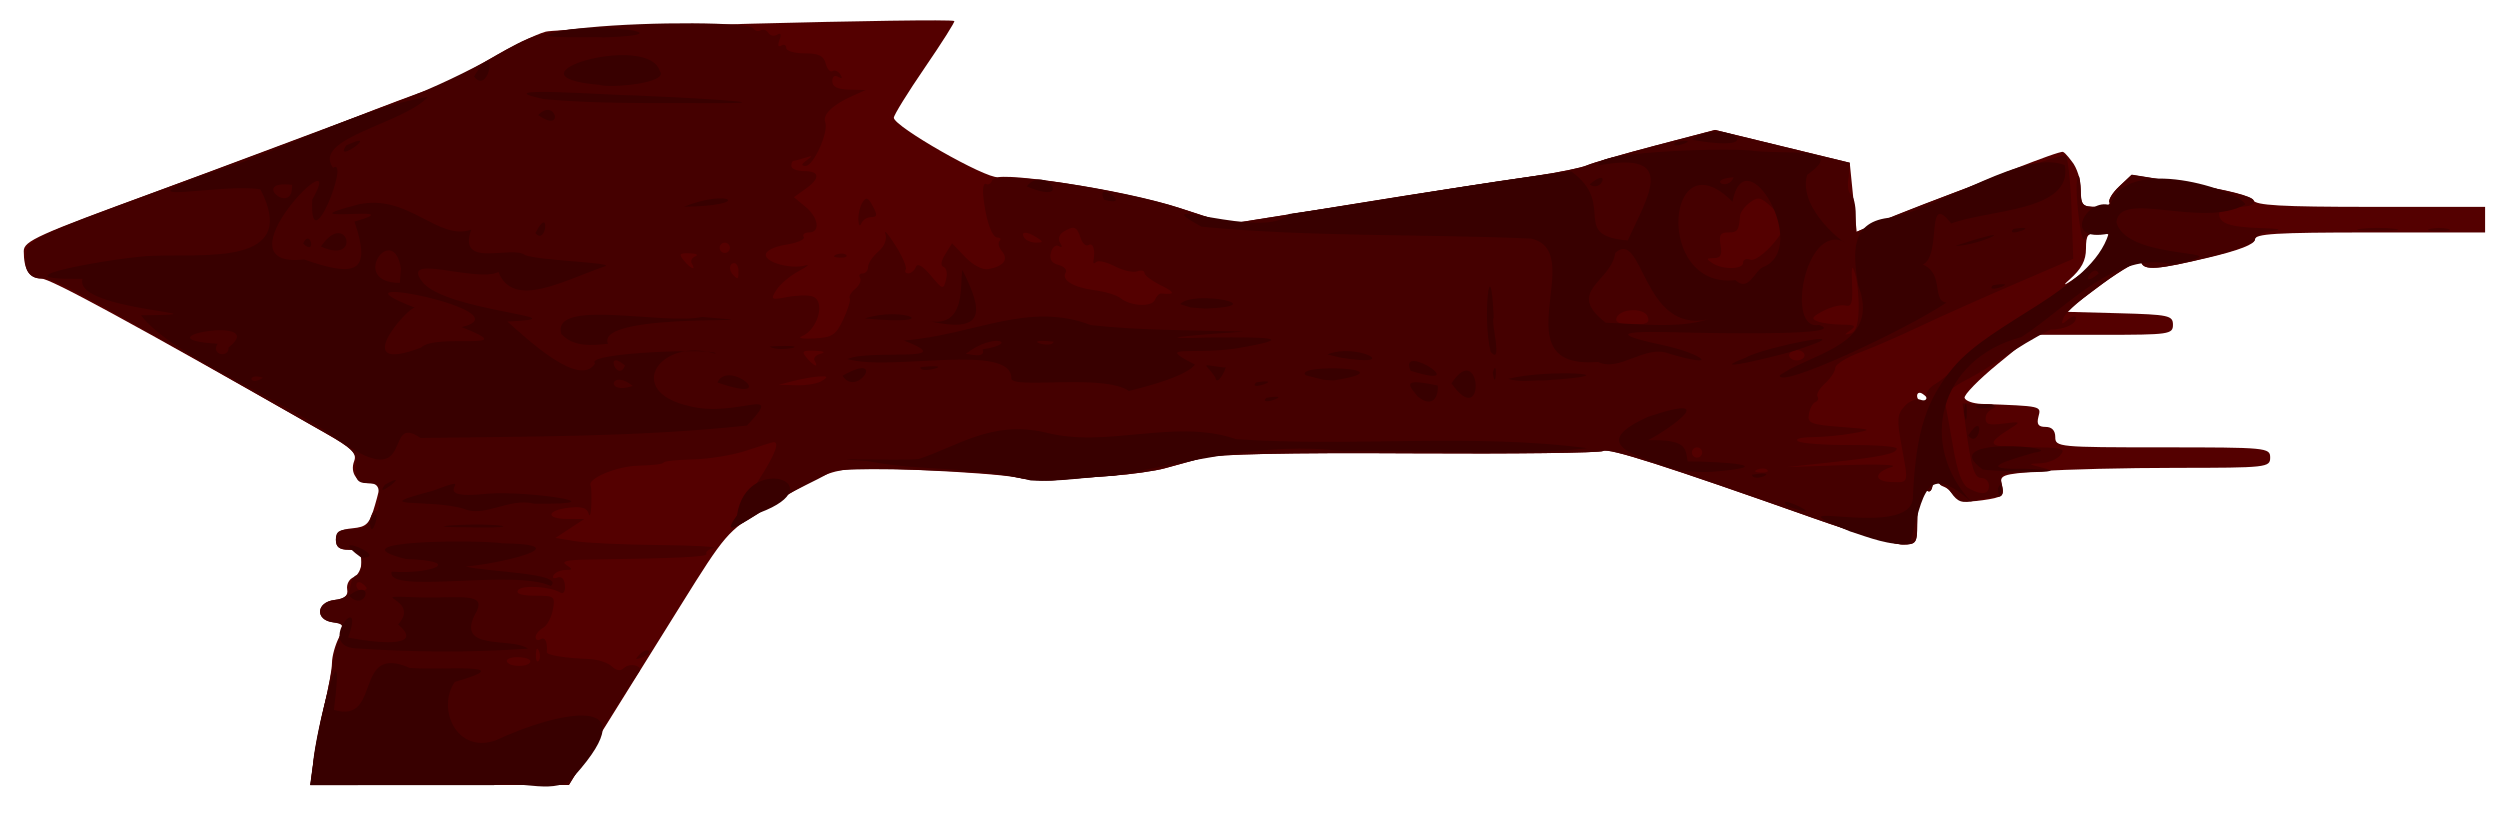 <?xml version="1.0" encoding="UTF-8" standalone="no"?>
<!-- Created with Inkscape (http://www.inkscape.org/) -->

<svg
   width="100mm"
   height="33mm"
   viewBox="0 0 100 33"
   version="1.1"
   id="svg5593"
   inkscape:version="1.1.1 (3bf5ae0d25, 2021-09-20)"
   sodipodi:docname="flagship-src.svg"
   xmlns:inkscape="http://www.inkscape.org/namespaces/inkscape"
   xmlns:sodipodi="http://sodipodi.sourceforge.net/DTD/sodipodi-0.dtd"
   xmlns="http://www.w3.org/2000/svg"
   xmlns:svg="http://www.w3.org/2000/svg">
  <sodipodi:namedview
     id="namedview5595"
     pagecolor="#ffffff"
     bordercolor="#666666"
     borderopacity="1.0"
     inkscape:pageshadow="2"
     inkscape:pageopacity="0.0"
     inkscape:pagecheckerboard="0"
     inkscape:document-units="px"
     showgrid="false"
     inkscape:zoom="2"
     inkscape:cx="154.75"
     inkscape:cy="86.75"
     inkscape:window-width="1920"
     inkscape:window-height="1017"
     inkscape:window-x="-8"
     inkscape:window-y="-8"
     inkscape:window-maximized="1"
     inkscape:current-layer="layer1" />
  <defs
     id="defs5590" />
  <g
     inkscape:label="Layer 1"
     inkscape:groupmode="layer"
     id="layer1">
    <path
       style="fill:#540000;stroke-width:0.205"
       d="m 12.54,30.432 c 0.066,-0.535 0.259,-1.525 0.428,-2.2 0.169,-0.675 0.309,-1.447 0.311,-1.715 0.002,-0.268 0.129,-0.728 0.284,-1.023 0.265,-0.507 0.252,-0.541 -0.23,-0.602 -0.738,-0.094 -0.696,-0.808 0.052,-0.894 0.406,-0.047 0.546,-0.165 0.502,-0.426 -0.033,-0.199 0.082,-0.416 0.256,-0.482 0.174,-0.067 0.317,-0.342 0.317,-0.611 0,-0.386 -0.108,-0.49 -0.512,-0.49 -0.37,0 -0.512,-0.11 -0.512,-0.396 0,-0.296 0.166,-0.413 0.657,-0.461 0.579,-0.056 0.687,-0.168 0.908,-0.934 0.244,-0.846 0.238,-0.87 -0.226,-0.87 -0.499,0 -0.787,-0.421 -0.607,-0.888 0.118,-0.308 -0.102,-0.522 -1.142,-1.113 C 5.131,12.838 2.007,11.14 1.643,11.14 c -0.469,0 -0.693,-0.354 -0.693,-1.097 0,-0.401 0.565,-0.655 5.271,-2.369 C 9.12,6.619 12.597,5.321 13.948,4.791 15.299,4.26 16.759,3.711 17.194,3.571 17.628,3.43 18.688,2.898 19.548,2.387 20.408,1.877 21.434,1.373 21.828,1.267 22.405,1.112 37.918,0.708 38.172,0.841 c 0.039,0.021 -0.49,0.858 -1.177,1.861 -0.687,1.003 -1.246,1.907 -1.242,2.009 0.012,0.353 3.675,2.44 4.169,2.376 0.971,-0.127 5.405,0.629 7.28,1.241 l 1.938,0.632 2.259,-0.359 c 1.242,-0.197 2.765,-0.442 3.384,-0.544 1.539,-0.252 4.675,-0.735 6.652,-1.024 0.901,-0.131 1.822,-0.32 2.047,-0.42 0.225,-0.099 1.469,-0.458 2.763,-0.798 l 2.354,-0.617 2.695,0.656 2.695,0.656 0.139,1.381 0.139,1.381 0.646,-0.282 c 0.355,-0.155 2.212,-0.883 4.125,-1.618 0,0 3.321,-1.358 3.483,-1.295 0.102,0.037 0.355,0.385 0.355,0.385 0.197,0.234 0.358,0.737 0.358,1.119 0,0.637 0.051,0.694 0.626,0.694 0.344,0 0.577,-0.079 0.518,-0.175 -0.059,-0.096 0.115,-0.384 0.387,-0.64 l 0.495,-0.465 2.386,0.374 c 1.473,0.231 2.425,0.476 2.488,0.64 0.08,0.207 1.115,0.266 4.686,0.266 h 4.584 v 0.512 0.512 h -4.605 c -3.774,0 -4.605,0.051 -4.605,0.282 0,0.186 -0.623,0.43 -1.829,0.716 -2.085,0.495 -2.607,0.533 -2.72,0.197 -0.046,-0.138 -0.702,0.228 -1.56,0.87 l -1.481,1.108 2.157,0.058 c 1.989,0.054 2.157,0.09 2.157,0.461 0,0.38 -0.152,0.402 -2.792,0.402 H 81.335 L 79.924,14.547 c -0.776,0.635 -1.379,1.252 -1.34,1.371 0.04,0.119 0.342,0.226 0.673,0.238 2.432,0.09 2.394,0.081 2.281,0.511 -0.079,0.304 -0.006,0.409 0.283,0.409 0.254,0 0.39,0.143 0.39,0.409 0,0.396 0.136,0.409 4.298,0.409 4.162,0 4.298,0.013 4.298,0.409 0,0.394 -0.137,0.409 -3.736,0.411 -2.055,6.12e-4 -4.494,0.06 -5.421,0.132 -1.609,0.125 -1.68,0.151 -1.571,0.584 0.101,0.403 0.016,0.467 -0.771,0.578 -0.738,0.104 -0.944,0.055 -1.243,-0.301 -0.301,-0.352 -0.42,-0.155 -0.563,-0.483 -0.166,-0.387 -0.177,-0.383 -0.19,0.063 -0.008,0.26 -0.097,0.422 -0.198,0.359 -0.255,-0.158 -0.431,0.386 -0.431,1.334 0,0.745 -0.041,0.802 -0.583,0.802 -0.321,0 -1.909,-0.469 -3.531,-1.043 -5.978,-2.114 -8.228,-2.833 -8.447,-2.698 -0.123,0.076 -3.588,0.118 -7.699,0.093 -4.845,-0.03 -7.763,0.032 -8.293,0.175 -0.45,0.121 -1.141,0.311 -1.535,0.421 -0.394,0.11 -1.361,0.246 -2.149,0.303 -0.788,0.056 -1.785,0.134 -2.216,0.172 -0.431,0.039 -1.122,-0.007 -1.535,-0.102 -0.414,-0.095 -2.17,-0.23 -3.903,-0.301 -3.599,-0.147 -3.275,-0.229 -6.28,1.589 -1.402,0.848 -1.507,0.97 -3.275,3.808 -1.005,1.612 -2.425,3.892 -3.157,5.066 l -1.33,2.135 -5.164,6.19e-4 -5.164,6.12e-4 0.12,-0.972 z M 77.094,15.962 c 0,-0.05 -0.092,-0.147 -0.205,-0.217 -0.113,-0.07 -0.205,-0.029 -0.205,0.09 0,0.119 0.092,0.217 0.205,0.217 0.113,0 0.205,-0.041 0.205,-0.09 z m 7.369,-6.28 c 0,-0.274 -0.147,-0.385 -0.512,-0.385 -0.438,0 -0.512,0.093 -0.512,0.65 0,0.476 -0.178,0.809 -0.665,1.241 -0.366,0.325 -0.136,0.205 0.512,-0.266 0.712,-0.518 1.177,-1.008 1.177,-1.241 z"
       id="color-brighter"
       sodipodi:nodetypes="cscsccscssscssscssssssccscsccscssscccccsscssscscssscccsssssccsscsscsssssccsscccsssscssscsccssscccccscsssssssss" />
    <path
       style="fill:#450000;stroke-width:0.205"
       d="m 12.525,30.534 c 0.065,-0.478 0.265,-1.514 0.446,-2.301 0.181,-0.787 0.346,-1.616 0.366,-1.842 0.021,-0.226 0.132,-0.641 0.247,-0.922 0.186,-0.455 0.155,-0.519 -0.277,-0.576 -0.716,-0.095 -0.654,-0.81 0.077,-0.894 0.403,-0.046 0.581,-0.196 0.628,-0.525 0.036,-0.253 0.151,-0.461 0.256,-0.461 0.105,0 0.19,-0.23 0.19,-0.512 0,-0.409 -0.102,-0.512 -0.512,-0.512 -0.375,0 -0.512,-0.109 -0.512,-0.409 0,-0.321 0.136,-0.409 0.633,-0.409 0.46,0 0.662,-0.111 0.74,-0.407 0.059,-0.224 0.165,-0.371 0.237,-0.327 0.072,0.044 0.13,-0.187 0.13,-0.514 0,-0.48 -0.089,-0.595 -0.461,-0.595 -0.448,0 -0.541,-0.163 -0.477,-0.839 0.035,-0.369 -0.184,-0.579 -1.212,-1.161 -0.394,-0.223 -2.374,-1.352 -4.401,-2.509 -5.966,-3.406 -6.482,-3.679 -6.966,-3.679 -0.533,0 -0.762,-0.438 -0.589,-1.126 C 1.174,9.604 1.736,9.333 4.908,8.161 6.953,7.405 9.961,6.284 11.594,5.669 c 1.632,-0.615 3.752,-1.409 4.71,-1.764 0.958,-0.355 2.5,-1.085 3.427,-1.622 1.578,-0.915 1.82,-0.99 3.785,-1.181 2.506,-0.244 6.459,-0.222 6.619,0.036 0.063,0.101 0.193,0.135 0.29,0.075 0.097,-0.06 0.235,-0.014 0.307,0.102 0.072,0.116 0.232,0.149 0.356,0.072 0.146,-0.09 0.178,-0.016 0.091,0.212 -0.08,0.209 -0.053,0.3 0.068,0.226 0.111,-0.069 0.202,-0.028 0.202,0.092 0,0.119 0.331,0.217 0.736,0.217 0.562,0 0.761,0.096 0.842,0.407 0.059,0.224 0.182,0.361 0.274,0.304 0.092,-0.057 0.234,0.005 0.315,0.136 0.092,0.15 0.059,0.185 -0.088,0.094 -0.14,-0.087 -0.236,-0.016 -0.236,0.173 0,0.22 0.206,0.324 0.665,0.336 l 0.665,0.017 -0.533,0.239 c -0.792,0.355 -1.195,0.747 -1.08,1.049 0.147,0.383 -0.465,1.749 -0.782,1.746 -0.194,-0.002 -0.183,-0.063 0.041,-0.224 0.255,-0.184 0.244,-0.2 -0.068,-0.099 -0.206,0.067 -0.413,0.122 -0.461,0.122 -0.047,0 -0.086,0.092 -0.086,0.205 0,0.113 0.23,0.205 0.512,0.205 0.635,0 0.656,0.283 0.051,0.715 l -0.461,0.329 0.461,0.38 c 0.53,0.437 0.611,1.031 0.141,1.031 -0.176,0 -0.269,0.081 -0.208,0.179 0.061,0.099 -0.256,0.238 -0.704,0.309 -0.488,0.078 -0.815,0.242 -0.815,0.409 0,0.31 1.024,0.581 1.584,0.42 0.198,-0.057 0.078,0.046 -0.268,0.23 -0.346,0.184 -0.745,0.521 -0.888,0.75 -0.247,0.395 -0.224,0.409 0.447,0.283 0.389,-0.073 0.842,-0.081 1.007,-0.018 0.519,0.199 0.2,1.332 -0.449,1.595 -0.169,0.068 0.061,0.105 0.511,0.081 0.717,-0.038 0.86,-0.132 1.156,-0.759 0.186,-0.394 0.302,-0.775 0.259,-0.847 -0.044,-0.072 0.057,-0.243 0.223,-0.381 0.166,-0.138 0.252,-0.333 0.19,-0.433 -0.062,-0.1 -0.015,-0.181 0.105,-0.181 0.119,0 0.217,-0.118 0.217,-0.262 0,-0.144 0.182,-0.418 0.405,-0.608 0.249,-0.213 0.359,-0.488 0.286,-0.711 -0.066,-0.2 0.113,0.003 0.396,0.451 0.284,0.448 0.472,0.886 0.419,0.972 -0.053,0.086 -0.007,0.157 0.103,0.157 0.11,0 0.245,-0.115 0.3,-0.256 0.065,-0.166 0.275,-0.046 0.598,0.341 0.479,0.574 0.503,0.58 0.612,0.163 0.062,-0.239 0.019,-0.466 -0.097,-0.504 -0.134,-0.045 -0.111,-0.23 0.063,-0.509 l 0.274,-0.438 0.527,0.552 c 0.315,0.329 0.69,0.522 0.931,0.479 0.601,-0.108 0.81,-0.383 0.54,-0.708 -0.129,-0.156 -0.175,-0.344 -0.1,-0.418 0.074,-0.074 0.037,-0.135 -0.082,-0.135 -0.229,0 -0.482,-0.749 -0.57,-1.686 -0.029,-0.308 0.021,-0.515 0.111,-0.459 0.09,0.055 0.2,-0.01 0.246,-0.146 0.132,-0.397 5.166,0.346 7.496,1.108 l 1.961,0.641 2.259,-0.359 c 1.242,-0.197 2.765,-0.442 3.384,-0.544 1.539,-0.252 4.675,-0.735 6.652,-1.024 0.901,-0.131 1.822,-0.32 2.047,-0.42 0.225,-0.099 1.469,-0.458 2.763,-0.798 l 2.354,-0.617 2.728,0.664 2.662,0.648 -0.046,0.575 c -0.061,0.307 -0.023,0.614 0.086,0.681 0.109,0.067 0.198,0.438 0.198,0.823 v 0.701 l 0.665,-0.292 c 2.101,-0.921 7.623,-2.9 7.738,-2.781 0.074,0.077 0.189,1.017 0.227,2.124 l 0.069,2.012 -2.354,1.013 c -1.295,0.557 -2.999,1.318 -3.787,1.692 -0.788,0.374 -1.87,0.844 -2.405,1.045 -0.535,0.201 -0.972,0.477 -0.972,0.613 0,0.136 -0.182,0.412 -0.405,0.614 -0.223,0.201 -0.36,0.438 -0.306,0.526 0.054,0.088 0.015,0.191 -0.088,0.229 -0.103,0.038 -0.219,0.253 -0.257,0.478 -0.063,0.366 0.07,0.42 1.261,0.512 1.286,0.099 1.303,0.107 0.512,0.254 -0.45,0.083 -1.187,0.154 -1.637,0.157 -0.474,0.003 -0.713,0.073 -0.567,0.165 0.139,0.088 1.083,0.156 2.098,0.15 1.015,-0.005 1.846,0.058 1.846,0.14 4.4e-5,0.205 -0.621,0.335 -2.661,0.555 l -1.74,0.188 2.354,-0.081 c 1.295,-0.044 2.13,-0.012 1.857,0.071 -0.727,0.222 -0.74,0.587 -0.022,0.607 0.709,0.02 0.691,0.089 0.402,-1.472 -0.188,-1.018 -0.171,-1.236 0.122,-1.559 0.187,-0.207 0.474,-0.325 0.636,-0.262 0.17,0.065 0.271,0.008 0.237,-0.135 -0.033,-0.137 0.123,-0.355 0.347,-0.486 0.224,-0.13 0.569,-0.412 0.768,-0.626 0.199,-0.214 0.361,-0.315 0.361,-0.225 0,0.091 0.172,-0.033 0.382,-0.276 0.21,-0.242 0.464,-0.443 0.563,-0.446 0.099,-0.003 0.449,-0.279 0.778,-0.614 0.328,-0.335 0.689,-0.608 0.802,-0.608 0.113,0 0.35,-0.142 0.529,-0.316 0.178,-0.174 0.9,-0.736 1.604,-1.248 1.37,-0.998 1.697,-1.711 0.785,-1.711 -0.272,0 -0.536,0.115 -0.587,0.256 -0.131,0.365 -0.412,-1.965 -0.293,-2.429 0.054,-0.212 0.11,-0.04 0.123,0.382 0.022,0.715 0.067,0.768 0.65,0.768 0.344,0 0.577,-0.079 0.518,-0.175 -0.059,-0.096 0.116,-0.386 0.391,-0.644 l 0.499,-0.469 2.395,0.388 c 1.43,0.232 2.429,0.491 2.48,0.644 0.058,0.173 -0.153,0.256 -0.648,0.256 -0.49,0 -0.733,0.094 -0.733,0.285 0,0.382 0.438,0.527 1.705,0.566 0.739,0.023 0.857,0.058 0.393,0.115 -0.366,0.045 -0.665,0.197 -0.665,0.336 0,0.148 -0.751,0.44 -1.812,0.703 -2.043,0.507 -2.622,0.554 -2.734,0.218 -0.092,-0.277 -2.936,1.747 -3.117,2.218 -0.103,0.269 -0.072,0.28 0.188,0.065 0.178,-0.147 0.312,-0.169 0.312,-0.051 0,0.24 -0.482,0.456 -1.017,0.456 -1.475,0.734 -2.224,1.433 -3.512,2.086 -0.594,0.334 -0.763,0.543 -0.698,0.866 0.047,0.234 0.194,1.05 0.326,1.813 0.167,0.96 0.356,1.449 0.613,1.586 0.53,0.284 0.808,0.246 0.808,-0.108 0,-0.169 -0.131,-0.307 -0.291,-0.307 -0.294,0 -0.409,-0.37 -0.639,-2.055 l -0.127,-0.929 0.797,0.031 c 0.434,-0.019 0.63,0.074 0.46,0.154 -0.169,0.079 -0.314,0.19 -0.328,0.378 -0.021,0.277 0.114,0.323 0.716,0.242 0.658,-0.087 0.695,-0.07 0.333,0.157 -1.099,0.687 -1.015,0.794 0.625,0.794 1.377,0 1.543,0.039 1.32,0.307 -0.14,0.169 -0.497,0.318 -0.793,0.331 -0.527,0.024 -0.525,0.027 0.076,0.18 0.505,0.128 0.404,0.161 -0.567,0.18 -1.13,0.023 -1.176,0.045 -1.061,0.502 0.08,0.319 0.03,0.479 -0.15,0.481 -0.148,0.001 -0.56,0.069 -0.915,0.148 -0.534,0.12 -0.702,0.064 -0.972,-0.322 -0.273,-0.413 -0.385,-0.142 -0.532,-0.478 -0.166,-0.387 -0.177,-0.383 -0.19,0.063 -0.008,0.26 -0.097,0.422 -0.198,0.359 -0.255,-0.158 -0.431,0.386 -0.431,1.334 0,0.745 -0.041,0.802 -0.583,0.802 -0.321,0 -1.909,-0.469 -3.531,-1.043 -5.978,-2.114 -8.228,-2.833 -8.447,-2.698 -0.123,0.076 -3.588,0.118 -7.699,0.093 -4.845,-0.03 -7.763,0.032 -8.293,0.175 -0.45,0.121 -1.141,0.311 -1.535,0.421 -0.394,0.11 -1.361,0.246 -2.149,0.303 -0.788,0.056 -1.785,0.134 -2.216,0.172 -0.431,0.039 -1.122,-0.008 -1.535,-0.103 -1.279,-0.294 -7.337,-0.461 -7.495,-0.206 -0.63,0.371 -1.352,0.658 -1.891,1.012 -0.655,0.433 -1.406,0.901 -1.667,1.039 -0.455,0.24 -0.465,0.231 -0.225,-0.218 0.138,-0.258 0.56,-0.952 0.937,-1.541 0.629,-0.983 0.832,-1.5 0.59,-1.5 -0.052,0 -0.536,0.15 -1.074,0.332 -0.538,0.183 -1.508,0.344 -2.155,0.358 -0.647,0.014 -1.177,0.072 -1.179,0.128 -0.002,0.056 -0.45,0.111 -0.996,0.122 -0.874,0.017 -2.07,0.517 -1.921,0.803 0.028,0.054 0.04,0.398 0.027,0.764 -0.013,0.366 -0.062,0.523 -0.109,0.349 -0.062,-0.23 -0.279,-0.294 -0.795,-0.233 -0.897,0.105 -0.931,0.447 -0.044,0.449 l 0.665,0.001 -0.575,0.379 -0.575,0.379 0.78,0.129 c 0.429,0.071 1.931,0.141 3.338,0.155 1.407,0.014 2.396,0.068 2.198,0.12 -0.198,0.052 -0.323,0.156 -0.276,0.232 0.076,0.123 -1.091,0.179 -4.788,0.231 -0.806,0.011 -1.038,0.072 -0.819,0.214 0.265,0.171 0.259,0.199 -0.039,0.202 -0.19,0.001 -0.402,0.094 -0.471,0.205 -0.069,0.111 -0.002,0.155 0.149,0.097 0.169,-0.065 0.286,0.055 0.305,0.314 0.018,0.245 -0.057,0.364 -0.182,0.287 -0.403,-0.249 -1.562,-0.314 -1.697,-0.095 -0.087,0.141 0.155,0.219 0.682,0.219 0.78,0 0.813,0.026 0.715,0.562 -0.056,0.309 -0.234,0.636 -0.396,0.727 -0.162,0.09 -0.294,0.257 -0.294,0.371 0,0.114 0.092,0.15 0.205,0.08 0.175,-0.108 0.279,0.115 0.243,0.519 -0.011,0.119 0.718,0.237 1.701,0.275 0.338,0.013 0.742,0.145 0.898,0.293 0.186,0.177 0.353,0.2 0.485,0.067 0.111,-0.111 0.337,-0.15 0.501,-0.087 0.165,0.063 0.172,0.139 0.107,0.231 -0.068,0.095 -0.749,1.124 -1.479,2.334 l -1.327,2.2 h -5.173 -5.173 l 0.118,-0.87 z m 8.689,-4.086 c 0,-0.089 -0.236,-0.161 -0.524,-0.161 -0.288,0 -0.47,0.086 -0.405,0.192 0.141,0.228 0.929,0.202 0.929,-0.031 z m 0.345,-0.404 c -0.065,-0.163 -0.114,-0.115 -0.124,0.124 -0.009,0.216 0.039,0.337 0.108,0.269 0.068,-0.068 0.075,-0.245 0.016,-0.392 z m -6.895,-2.508 c 0,-0.05 -0.092,-0.147 -0.205,-0.217 -0.113,-0.07 -0.205,-0.029 -0.205,0.09 0,0.119 0.092,0.217 0.205,0.217 0.113,0 0.205,-0.041 0.205,-0.09 z m 56.029,-4.741 c -0.068,-0.068 -0.245,-0.075 -0.392,-0.016 -0.163,0.065 -0.115,0.114 0.124,0.124 0.216,0.009 0.337,-0.04 0.269,-0.108 z m -2.606,-0.695 c 0,-0.113 -0.092,-0.205 -0.205,-0.205 -0.113,0 -0.205,0.092 -0.205,0.205 0,0.113 0.092,0.205 0.205,0.205 0.113,0 0.205,-0.092 0.205,-0.205 z M 32.881,15.234 c 0.253,-0.163 0.234,-0.195 -0.102,-0.177 -0.225,0.012 -0.686,0.091 -1.023,0.177 l -0.614,0.156 0.716,0.021 c 0.394,0.012 0.855,-0.068 1.023,-0.177 z M 32.584,14.431 c -0.064,-0.104 0.045,-0.232 0.244,-0.283 0.215,-0.056 0.123,-0.104 -0.227,-0.118 -0.5,-0.02 -0.55,0.022 -0.333,0.283 0.279,0.336 0.503,0.42 0.317,0.118 z m 39.597,-0.22 c 0,-0.113 -0.138,-0.205 -0.307,-0.205 -0.169,0 -0.307,0.092 -0.307,0.205 0,0.113 0.138,0.205 0.307,0.205 0.169,0 0.307,-0.092 0.307,-0.205 z M 74.347,12.351 c 0.009,-0.497 -0.056,-1.134 -0.146,-1.415 -0.124,-0.389 -0.152,-0.287 -0.119,0.428 0.035,0.754 -0.018,0.924 -0.269,0.858 -0.172,-0.045 -0.567,0.051 -0.878,0.212 -0.457,0.237 -0.502,0.318 -0.234,0.421 0.183,0.07 0.624,0.129 0.981,0.131 0.514,0.002 0.585,0.048 0.341,0.22 -0.273,0.193 -0.273,0.208 0,0.133 0.21,-0.058 0.312,-0.369 0.324,-0.988 z m -8.441,0.313 c -0.144,-0.376 -1.12,-0.327 -1.248,0.062 -0.057,0.172 0.153,0.256 0.643,0.256 0.573,0 0.701,-0.067 0.605,-0.318 z m -19.456,-0.925 c 0.569,0.059 0.567,-0.039 -0.008,-0.322 -0.366,-0.18 -0.665,-0.406 -0.665,-0.501 0,-0.095 -0.13,-0.123 -0.289,-0.062 -0.159,0.061 -0.562,-0.03 -0.895,-0.203 -0.334,-0.173 -0.672,-0.248 -0.752,-0.168 -0.08,0.08 -0.127,0.053 -0.104,-0.059 0.085,-0.423 -0.014,-0.736 -0.197,-0.623 -0.104,0.065 -0.249,-0.068 -0.321,-0.295 -0.144,-0.454 -0.27,-0.495 -0.692,-0.227 -0.164,0.104 -0.215,0.287 -0.122,0.438 0.098,0.159 0.078,0.208 -0.053,0.128 -0.117,-0.072 -0.259,0.044 -0.315,0.258 -0.07,0.268 0.025,0.423 0.304,0.496 0.223,0.058 0.352,0.194 0.286,0.301 -0.185,0.299 0.303,0.597 1.158,0.71 0.424,0.056 0.885,0.195 1.023,0.309 0.4,0.329 1.264,0.377 1.386,0.078 0.061,-0.149 0.176,-0.264 0.256,-0.256 z M 29.538,10.833 c 0,-0.169 -0.077,-0.307 -0.171,-0.307 -0.204,0 -0.225,0.287 -0.034,0.478 0.19,0.19 0.205,0.177 0.205,-0.171 z m -1.865,-0.29 c -0.064,-0.103 9e-6,-0.234 0.141,-0.291 0.141,-0.057 0.039,-0.111 -0.228,-0.12 -0.409,-0.014 -0.445,0.032 -0.231,0.291 0.278,0.335 0.504,0.42 0.318,0.12 z m 42.052,-0.039 c 0,-0.125 0.13,-0.177 0.289,-0.116 0.298,0.114 1.349,-0.978 1.349,-1.401 0,-0.128 -0.224,-0.442 -0.497,-0.699 -0.433,-0.406 -0.545,-0.431 -0.87,-0.189 -0.205,0.153 -0.382,0.393 -0.393,0.534 -0.047,0.591 -0.101,0.665 -0.478,0.665 -0.31,0 -0.376,0.11 -0.303,0.512 0.07,0.387 0.005,0.512 -0.269,0.515 -0.309,0.002 -0.317,0.032 -0.055,0.202 0.419,0.271 1.228,0.256 1.228,-0.022 z M 29.197,9.912 c 0,-0.113 -0.092,-0.205 -0.205,-0.205 -0.113,0 -0.205,0.092 -0.205,0.205 0,0.113 0.092,0.205 0.205,0.205 0.113,0 0.205,-0.092 0.205,-0.205 z m 12.281,-0.409 c -0.401,-0.259 -0.672,-0.259 -0.512,0 0.07,0.113 0.282,0.203 0.473,0.202 0.298,-0.002 0.304,-0.031 0.039,-0.202 z M 25.581,26.18 c 0.139,-0.14 0.304,-0.203 0.367,-0.14 0.063,0.063 -0.051,0.177 -0.252,0.254 -0.292,0.111 -0.315,0.088 -0.115,-0.115 z M 33.457,10.182 c 0.148,-0.059 0.324,-0.052 0.392,0.016 0.068,0.068 -0.053,0.116 -0.269,0.108 -0.238,-0.01 -0.287,-0.058 -0.124,-0.124 z M 94.441,9.15 c 0.366,-0.045 0.965,-0.045 1.33,0 0.366,0.045 0.067,0.083 -0.665,0.083 -0.732,0 -1.031,-0.037 -0.665,-0.083 z m 2.763,0.007 c 0.197,-0.052 0.519,-0.052 0.716,0 0.197,0.052 0.036,0.094 -0.358,0.094 -0.394,0 -0.555,-0.042 -0.358,-0.094 z M 34.333,8.786 c -0.007,-0.225 0.068,-0.537 0.167,-0.693 0.143,-0.227 0.227,-0.196 0.413,0.154 0.189,0.353 0.177,0.437 -0.063,0.437 -0.163,0 -0.344,0.115 -0.4,0.256 -0.057,0.141 -0.109,0.072 -0.116,-0.154 z"
       id="color-primary"
       sodipodi:nodetypes="csssccssssssscsssscscscccssccssssssscssscsscccssssccssssccsscccsccssssscssssscscccscssscscscssscccccscssccssssscsssscccssccccssscsssscssscscccscscscssccsssssscccscsssccccscsscscscccccsssscssscscccsssssccccssscccccccccccscscsssssssccscssccccccsscccscccscsssccsccssssscccccccscccsssssscscscsccccssssscssccsccssssscscssccsssssssssscsssssscccccssssssscsscsscssccsssscsscsssssss" />
    <path
       style="fill:#380000;stroke-width:0.205"
       d="m 12.525,30.534 c 0.088,-1.259 1.334,-6.116 0.832,-2.138 1.943,0.587 0.748,-2.69 3.036,-1.678 1.258,0.102 4.509,-0.224 1.799,0.559 -0.73,1.048 0.055,2.889 1.633,2.339 2.481,-1.165 6.15,-1.936 3.157,1.413 -0.673,0.838 -2.203,0.153 -3.222,0.375 h -7.354 c 0.039,-0.29 0.078,-0.58 0.118,-0.87 z m 1.688,-4.6 c -1.6,-0.116 0.435,-2.42 -0.287,-0.432 1.578,0.3 2.981,0.312 2,-0.524 0.993,-1.103 -1.654,-1.169 0.983,-1.078 1.55,0.013 2.504,-0.178 2.163,0.545 -0.963,1.654 1.387,1.015 2.046,1.5 -2.294,0.164 -4.611,0.145 -6.905,-0.011 z m -0.258,-2.115 c 1.08,-0.772 0.682,0.73 0,0 z m 8.077,-0.38 c -1.476,-0.692 -6.629,0.36 -6.365,-0.573 1.538,0.117 2.988,-0.424 0.558,-0.507 -2.958,-0.753 2.905,-0.772 3.865,-0.629 3.256,0.055 -0.271,0.847 -1.455,0.929 0.742,0.217 3.993,0.256 3.398,0.781 z M 14.459,22.31 c -1.579,-1.135 1.225,0.008 0,0 z m 59.564,-1.045 c -3.755,-1.53 2.568,0.451 2.494,-1.418 0.123,-2.683 0.576,-3.885 1.597,-5.126 1.562,-1.899 5.54,-3.104 6.232,-5.375 -1.916,0.373 -0.848,-1.465 0.057,-1.135 0.63,-2.072 5.185,-0.587 5.409,-0.033 -1.737,0.983 -5.034,-0.615 -5.153,0.709 0.4,1.64 5.486,1.007 2.243,1.693 -2.294,-0.57 -4.176,1.695 -6.047,2.904 -3.286,0.855 -4.169,4.309 -1.988,6.602 -1.852,-1.641 -1.925,-0.329 -2.474,1.674 -0.815,0.069 -1.609,-0.25 -2.369,-0.497 z m 9.926,-10.327 c -0.212,-0.471 -0.854,0.713 0,0 z m -69.154,9.925 c 0.583,-0.992 0.041,1.024 0,0 z m 3.203,0.156 c 1.92,-0.129 3.344,0.132 0.639,0.073 -0.174,0.002 -1.394,-0.012 -0.639,-0.073 z m 11.48,-0.401 c 0.377,-2.556 3.952,-1.249 0.901,-0.107 -0.423,0.247 -1.666,1.138 -0.901,0.107 z M 18.553,20.351 c -1.342,-0.408 -4.034,0.008 -1.239,-0.719 2.115,-0.805 -0.585,0.421 2.199,0.115 1.574,-0.125 5.455,0.444 1.849,0.399 -1.006,-0.247 -1.987,0.573 -2.809,0.205 z m 52.95,-0.096 c -0.662,-0.631 1.932,0.659 0,0 z m 8.413,-0.717 c 0.262,-0.597 0.071,0.841 0,0 z M 15.4,19.385 c 1.195,-0.661 -0.544,0.704 0,0 z m 25.833,-0.166 c -2.347,-0.595 -4.361,-0.348 -6.54,-0.778 -2.48,-0.148 1.344,0.005 2.057,-0.083 1.569,-0.507 2.896,-1.548 5.052,-1.064 2.476,0.66 5.174,-0.578 7.645,0.273 4.675,0.319 9.409,-0.246 14.053,0.361 -2.988,0.345 -6.564,0.062 -9.772,0.12 -3.155,-0.395 -6.133,0.432 -9.178,0.983 -1.104,0.045 -2.211,0.257 -3.316,0.188 z m 28.85,-0.231 c 1.274,-0.203 0.016,0.354 0,0 z m -3.367,-0.296 c -1.454,-0.517 -3.141,-0.968 -0.773,-2.028 3.191,-1.065 0.434,0.748 -0.023,0.941 1.521,-0.022 1.496,0.281 1.587,0.852 1.481,0.002 3.764,0.186 0.952,0.417 -0.585,0.026 -1.178,-0.02 -1.743,-0.181 z m 12.599,0.089 c -1.983,-1.385 3.584,-0.875 2.054,-0.674 -1.198,0.346 -2.339,0.686 -0.387,0.643 2.796,0.109 -0.715,0.16 -1.668,0.031 z M 13.64,17.66 c -2.31,-1.694 -6.751,-3.408 -8.003,-5.05 4.079,-0.032 -2.759,-0.16 -2.333,-1.456 -3.988,0.056 1.661,-0.911 2.831,-0.922 2.043,-0.082 5.868,0.411 4.283,-2.656 C 8.838,7.304 4.538,8.326 8.348,6.94 11.242,6.073 14.437,4.302 17.117,3.877 16.118,4.961 12.461,5.519 13.321,6.712 14.031,6.244 12.358,10.569 12.49,7.98 14.036,5.295 8.506,10.793 12.163,10.378 c 2.091,0.734 2.707,0.518 2.017,-1.512 2.492,-0.728 -3.091,0.148 0.167,-0.691 1.998,-0.434 3.17,1.48 4.5,1.011 -0.56,1.586 1.614,0.604 2.162,1.02 0.579,0.218 3.449,0.293 3.215,0.437 -1.654,0.565 -3.699,1.745 -4.285,0.236 -0.876,0.446 -3.973,-0.791 -3.049,0.389 0.893,1.2 6.666,1.44 3.409,1.595 0.819,0.731 2.891,2.673 3.505,1.672 -0.459,-0.444 4.988,-0.615 4.807,-0.388 -2.212,-0.676 -3.682,1.514 -1.039,2.095 1.898,0.498 3.879,-0.885 2.307,0.779 -4.328,0.465 -8.71,0.435 -13.06,0.497 -1.504,-1.042 -0.136,2.25 -3.179,0.145 z m 11.668,-2.222 c -0.885,-0.721 -1.127,0.385 0,0 z M 10.515,15.11 c -0.667,-0.226 -0.55,0.38 0,0 z m 14.486,-0.49 c -0.858,-0.721 -0.295,0.738 0,0 z M 9.138,13.906 C 10.852,12.557 5.36,13.544 8.704,13.75 8.414,14.209 9.171,14.328 9.138,13.906 Z m 7.704,-0.002 c 0.585,-0.595 4.166,0.176 1.623,-0.82 2.68,-0.642 -5.826,-2.307 -1.871,-0.776 -0.278,-0.034 -2.7,2.719 0.248,1.595 z m -0.805,-3.171 c -0.31,-1.904 -2.116,0.579 -0.043,0.583 l 0.043,-0.583 z M 11.682,7.394 c -1.717,-0.208 0.06,1.299 0,0 z M 78.731,17.417 c 0.704,-1.099 0.455,0.605 0,0 z m -0.172,-0.955 c 0.153,-1.131 0.153,1.131 0,0 z m 0.499,-0.243 c 1.639,-0.161 -0.127,0.33 0,1.55e-4 z M 50.651,15.913 c 1.259,-0.205 -0.38,0.396 0,0 z m 6.066,-0.045 c -0.343,-0.427 -0.732,-0.779 0.793,-0.445 0.036,0.434 -0.196,0.92 -0.793,0.445 z M 45.162,15.643 c -1.005,-0.714 -4.736,-0.056 -4.708,-0.512 0.02,-1.436 -4.859,-0.264 -6.55,-0.768 0.832,-0.409 4.612,0.171 2.252,-0.743 2.857,-0.229 4.956,-1.58 7.486,-0.614 2.034,0.22 4.083,0.199 6.126,0.258 -1.518,0.1 -4.461,0.331 -1.17,0.232 1.805,-0.005 3.599,-0.018 0.79,0.451 -1.843,0.248 -3.187,-0.182 -1.59,0.636 -0.409,0.571 -2.757,1.067 -2.635,1.058 z m -5.855,-1.672 c 1.511,-0.219 0.47,-0.718 -0.68,0.187 0.133,-0.015 0.813,0.217 0.68,-0.187 z m 2.84,-0.304 c -1.449,-0.153 -0.08,0.329 0,0 z m 15.911,1.669 c 1.19,-1.824 1.393,1.955 0,0 z m -29.358,-0.037 c 0.427,-0.974 2.608,0.918 0,0 z m 21.542,-7.74e-4 c 1.259,-0.205 -0.38,0.396 0,0 z m 21.402,-0.562 c 1.58,-0.777 3.481,-1.235 2.687,-3.314 -0.217,-1.306 -0.347,-2.591 1.346,-2.722 2.188,-0.504 5.312,-2.733 6.914,-2.096 0.351,1.868 -3.077,1.771 -4.542,2.337 -1.263,-1.634 -5.25e-4,2.512 -1.821,1.527 1.796,0.005 0.915,1.572 1.632,1.633 -1.633,1.101 -6.811,3.515 -6.666,2.903 l 0.451,-0.268 z m -37.943,0.293 c 1.791,-1.012 0.58,0.919 0,0 z m 14.918,0.085 c -0.334,-0.579 -0.762,-0.566 0.355,-0.41 0.202,-0.184 -0.287,0.828 -0.355,0.41 z m 3.606,-0.104 c -0.507,-0.483 4.197,-0.285 1.119,0.208 l -0.404,-0.025 -0.715,-0.183 z m 7.487,-0.101 c 0.199,-0.726 0.127,0.889 0,0 z m 0.615,0.246 c 1.576,-0.407 5.245,-0.177 1.467,0.06 -0.487,-0.013 -0.99,0.091 -1.467,-0.06 z m -3.9,-0.324 c -0.541,-1.199 2.594,0.822 0,0 z M 36.825,14.683 c 1.639,-0.161 -0.127,0.33 0,1.47e-4 z m 27.094,-0.205 c -3.952,0.324 -0.355,-4.421 -2.678,-4.935 -4.391,-0.191 -8.803,-0.054 -13.179,-0.475 -2.527,-1.376 2.531,0.588 3.506,-0.508 3.766,-0.518 7.515,-1.263 11.282,-1.702 1.84,1.332 -0.088,2.568 2.26,2.76 0.773,-1.717 2.056,-3.607 -1.149,-3.003 -0.376,-0.515 4.616,-0.704 5.996,-0.601 1.357,0.201 4.016,-0.212 2.328,0.98 -0.402,1.412 1.688,2.886 1.466,2.671 -1.556,-0.711 -2.326,3.6 -0.994,3.331 1.228,0.41 -3.51,0.342 -4.864,0.315 -1.482,-0.025 -4.542,-0.179 -1.393,0.491 1.641,0.357 2.37,0.974 0.252,0.339 -0.959,-0.366 -1.974,0.76 -2.834,0.335 z m 4.373,-1.7 c -2.604,0.551 -2.568,-3.673 -3.684,-2.661 -0.147,1.161 -2.025,1.522 -0.376,2.793 1.292,0.041 2.912,0.242 4.061,-0.132 z m 2.235,-2.095 C 72.434,9.914 69.808,5.405 69.299,8.07 c -2.647,-2.674 -3.155,3.504 0.118,3.136 0.529,0.503 0.769,-0.392 1.11,-0.523 z M 69.343,7.09 c -1.112,0.082 -0.202,0.582 0,0 z m 0.484,7.217 c 0.653,-0.408 4.999,-1.264 2.062,-0.316 -0.169,0.095 -4.001,1.054 -2.062,0.316 z M 53.098,14.177 c 1.173,-0.489 3.088,0.556 0.498,0.122 z m 6.529,-0.103 c -0.339,-1.291 -0.009,-4.302 0.123,-1.357 -0.142,0.076 0.389,1.948 -0.123,1.357 z M 30.783,13.861 c 2.057,-0.119 0.362,0.273 0,0 z m -8.333,-0.508 c -0.395,-1.444 4.109,-0.334 5.632,-0.675 4.211,0.33 -4.34,-0.275 -3.763,1.073 -0.631,0.07 -1.393,0.138 -1.869,-0.398 z m 12.146,-0.615 c 1.538,-0.506 3.294,0.316 0,0 z m 2.378,0.063 c 1.757,0.472 1.394,-1.559 1.525,-1.999 0.815,1.641 1.009,2.617 -1.525,1.999 z m 10.234,-0.637 c 0.525,-0.577 3.775,0.073 1.004,0.181 L 47.624,12.299 Z M 79.716,11.41 c 1.259,-0.205 -0.38,0.396 0,0 z M 12.838,9.861 c 1.03,-1.522 1.663,0.761 0,0 z m 65.381,-0.029 c 2.982,-0.977 0.877,0.031 0,0 z m -66.093,-0.09 c 0.283,-0.651 0.554,0.542 0,0 z m 9.292,-0.419 c 0.601,-1.185 0.441,0.545 0,0 z m 59.116,-0.164 c 1.259,-0.205 -0.38,0.396 0,0 z M 27.355,8.269 c 1.835,-0.736 2.829,-0.035 0,0 z m 16.808,-0.279 c -0.409,-0.87 1.246,0.342 0,0 z M 41.069,7.456 c 0.712,-0.919 1.954,0.823 0,0 z m 22.516,-0.08 c 0.872,-0.742 0.495,0.371 0,0 z M 13.845,5.818 c 1.49,-0.69 -0.538,0.811 0,0 z M 67.026,5.678 c 1.259,-0.205 -0.38,0.396 0,0 z m 0.652,-0.087 c 1.279,-0.944 3.345,0.599 0,0 z M 21.529,4.602 c 0.682,-0.73 1.08,0.772 0,0 z M 21.757,3.966 C 19.211,3.416 24.499,3.819 25.389,3.817 26.755,3.869 32.315,4.153 28.182,4.124 26.041,4.118 23.892,4.159 21.757,3.966 Z m 2.218,-0.572 c -4.09,-0.345 1.926,-2.109 2.413,-0.564 0.414,0.504 -2.022,0.708 -2.413,0.564 z M 18.962,3.062 c 1.002,-1.727 0.637,0.824 0,0 z m 3.275,-1.757 c 1.402,-0.467 5.521,0.08 1.887,0.192 -0.095,-0.047 -3.147,0.087 -1.887,-0.192 z"
       id="color-darker"
       sodipodi:nodetypes="csssccssccscsssscssccscccccccsccccscssscssccscscccscccsccccccccccsscccccssccssssscsssssssssssssssssssscccsssssssssscsccsccsccssccccsssssssssccccssssscccssccccccsccssssssscccscsscsscccscccscsscccscscscscccscccccsscssscsccccscssccsccccccccccccccccccccssccccssssccssccsscsscsssccscs" />
  </g>
</svg>
